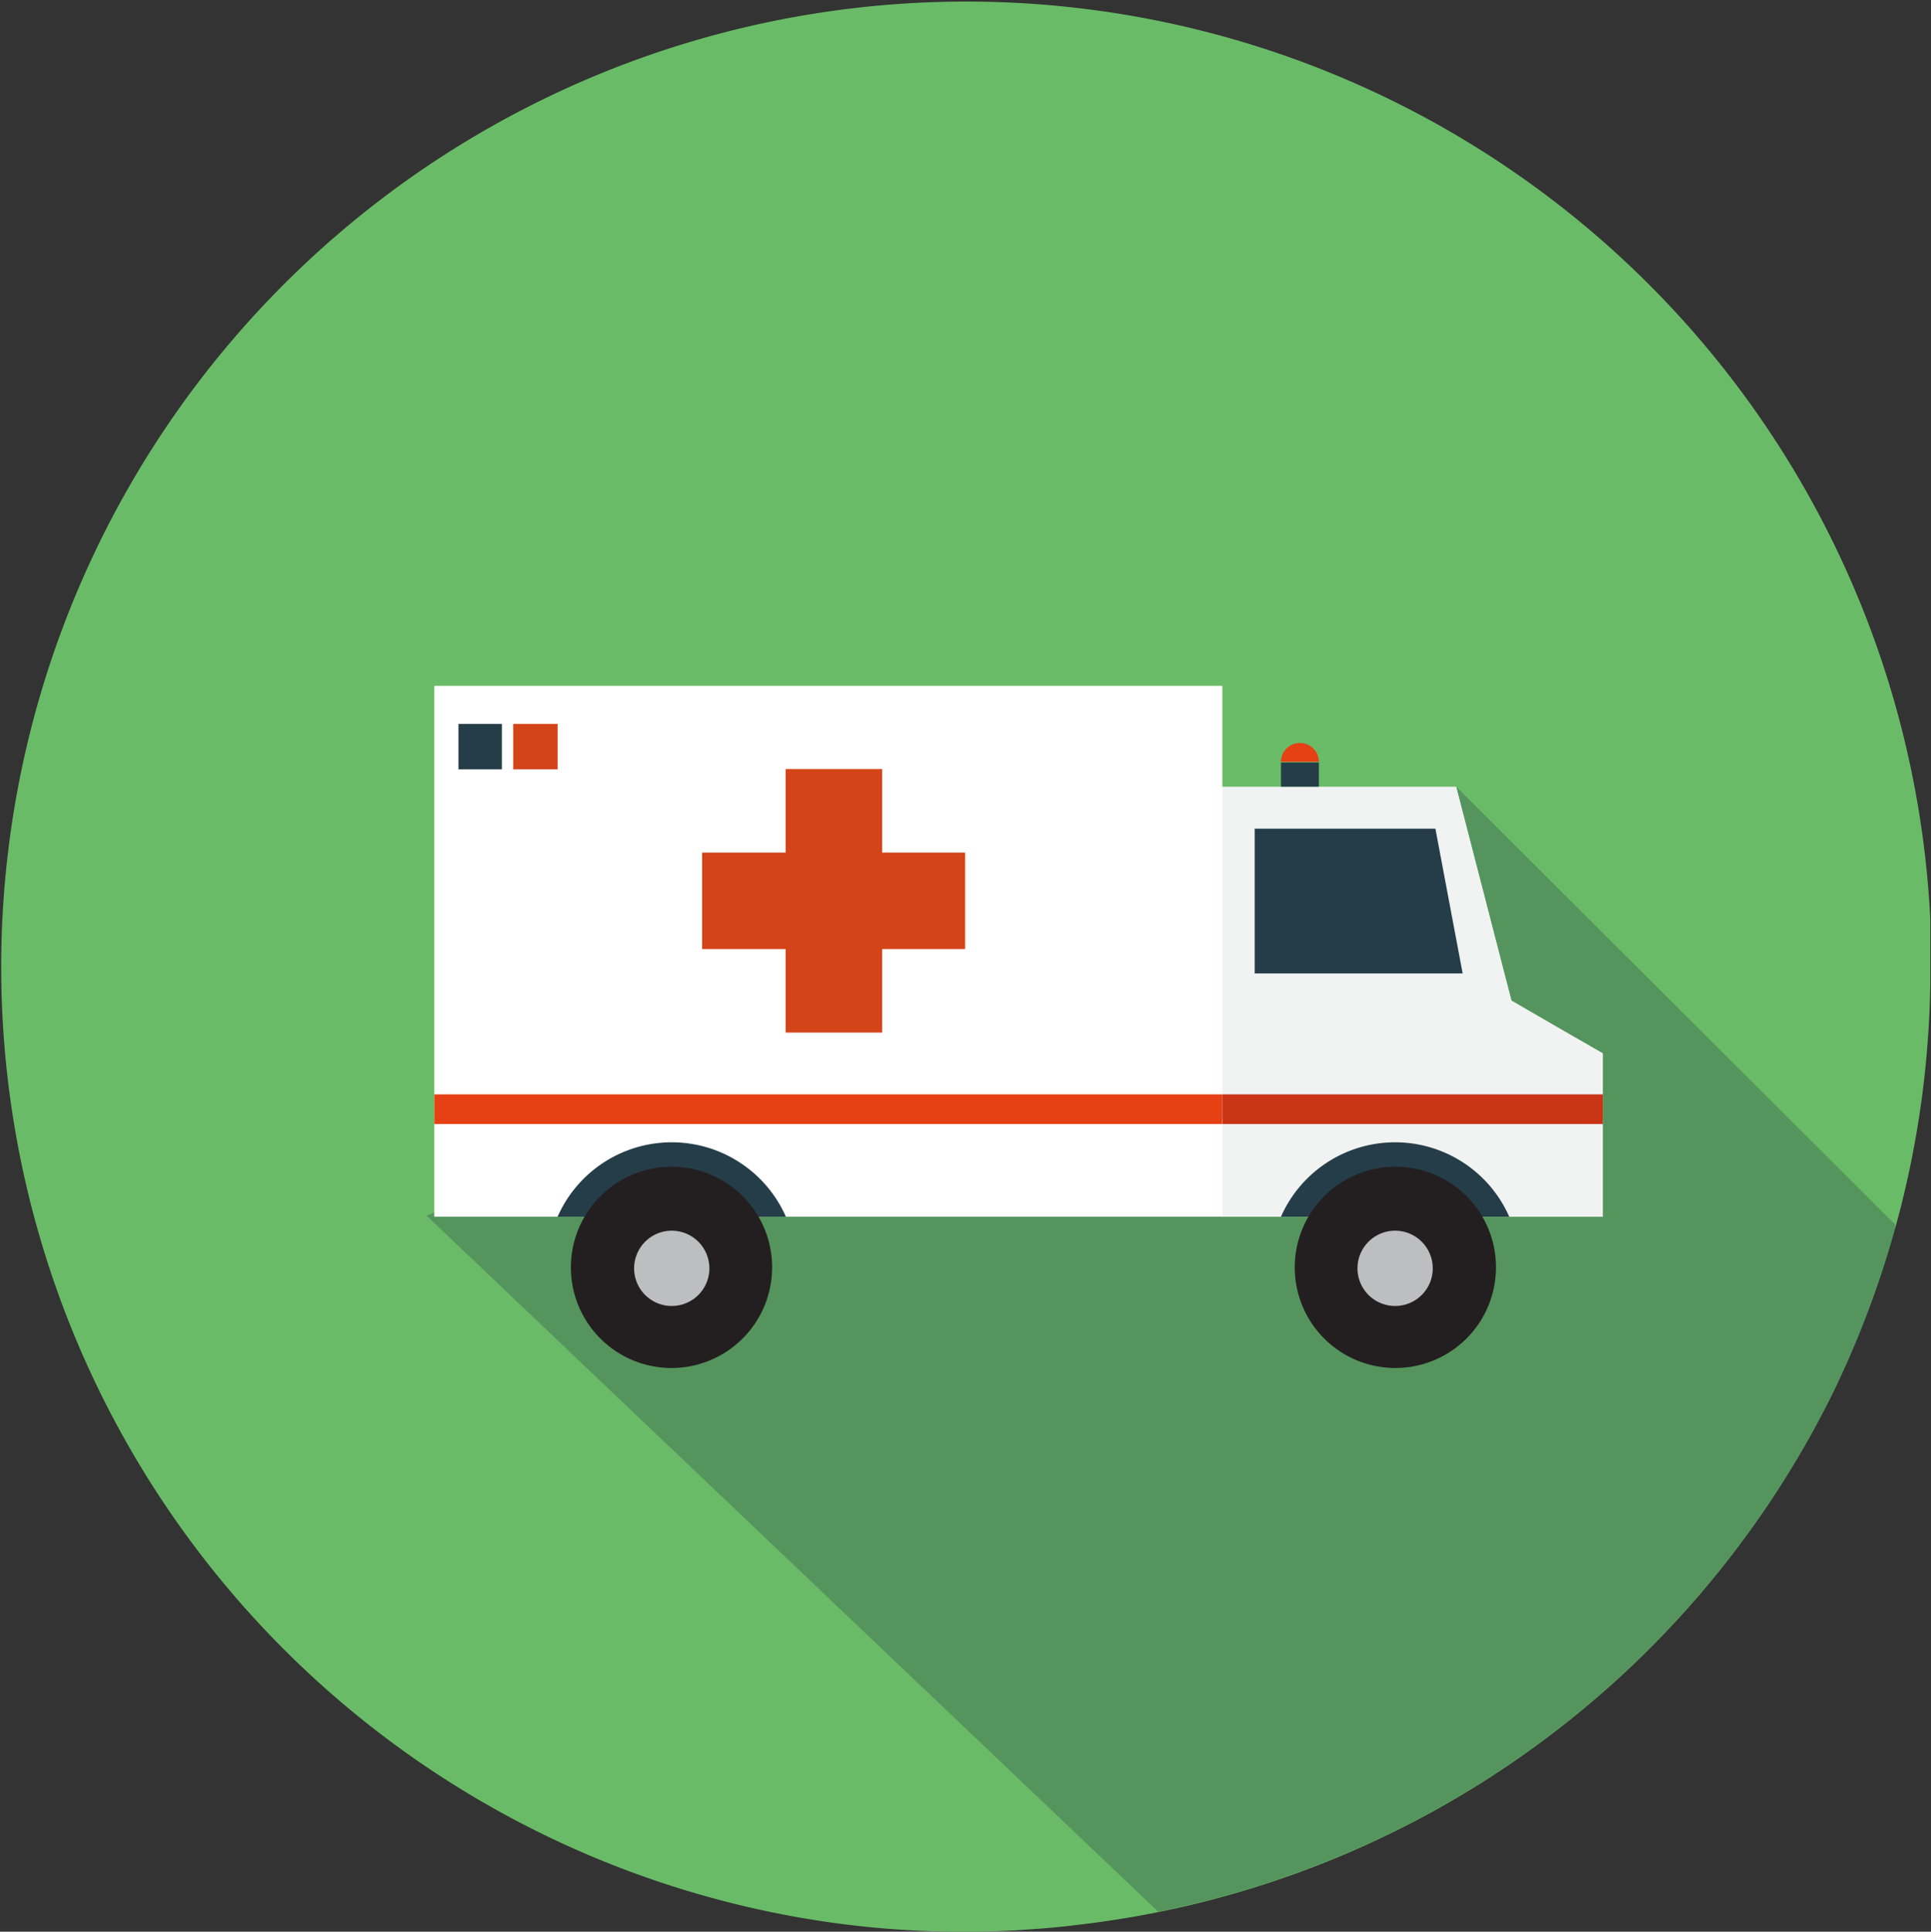 <svg xmlns="http://www.w3.org/2000/svg" xmlns:xlink="http://www.w3.org/1999/xlink" viewBox="0 0 80.03 80.05"><rect x="0" y="0" width="80.03" height="80.05" fill="#333333" stroke="none"/><defs><style>.cls-1{fill:none;}.cls-2{fill:#6abb67;}.cls-3{fill:#253d48;}.cls-4{clip-path:url(#clip-path);}.cls-5{opacity:0.3;}.cls-6{fill:#fff;}.cls-7{fill:#e54115;}.cls-8{fill:#f1f2f2;}.cls-9{fill:#c93417;}.cls-10{fill:#d34418;}.cls-11{fill:#231f20;}.cls-12{fill:#bcbec0;}</style><clipPath id="clip-path"><rect class="cls-1" x="17.68" y="32.6" width="60.87" height="46.62"/></clipPath></defs><title>servisoftsambulanciaverde</title><g id="Capa_2" data-name="Capa 2"><g id="svg2855"><g id="layer1"><g id="g4191"><g id="g350"><path id="path352" class="cls-2" d="M80,40c0,.27,0,.53,0,.8A40.11,40.11,0,0,1,76,57.65,40,40,0,0,1,44.54,79.78c-.75.1-1.51.15-2.26.2s-1.5.07-2.26.07h-.31a39.12,39.12,0,0,1-6.24-.53A40,40,0,1,1,80,38.07c0,.66,0,1.31,0,2"/></g><path id="path354" class="cls-3" d="M54.45,42.27H52v-.79h2.46Z"/><g id="g356"><g id="g370"><g class="cls-4"><g id="g368" class="cls-5"><g id="g366"><path id="path364" class="cls-3" d="M17.68,50.38,48,79.22A40,40,0,0,0,76,57.65a39.47,39.47,0,0,0,2.6-6.85L60.35,32.6Z"/></g></g></g></g></g><g id="g372"><path id="path374" class="cls-6" d="M66.43,43.65v6.77H18v-22H50.66v4.2h9.69l2.29,8.86Z"/></g><path id="path376" class="cls-7" d="M50.66,46.58H18V45.35h32.7Z"/><g id="g378"><path id="path380" class="cls-8" d="M62.64,41.46,60.35,32.6H50.66V50.42H66.42V43.66Z"/></g><g id="g382"><path id="path384" class="cls-3" d="M60.62,40.34H52v-6h7.49Z"/></g><path id="path386" class="cls-9" d="M66.43,46.58H50.66V45.35H66.43Z"/><path id="path388" class="cls-3" d="M54.66,32.6H53.09v-1h1.57Z"/><g id="g390"><path id="path392" class="cls-7" d="M53.87,30.79a.78.78,0,0,0-.78.78h1.57a.78.78,0,0,0-.79-.78"/></g><g id="g394"><path id="path396" class="cls-10" d="M40,35.33H36.56V31.87h-4v3.46H29.1v4h3.46v3.46h4V39.33H40Z"/></g><g id="g398"><path id="path400" class="cls-3" d="M32.57,50.42H23.11a5.17,5.17,0,0,1,9.46,0"/></g><g id="g402"><path id="path404" class="cls-3" d="M62.55,50.42H53.09a5.17,5.17,0,0,1,9.46,0"/></g><g id="g406"><path id="path408" class="cls-11" d="M62,52.51a4.17,4.17,0,1,1-4.16-4.16A4.16,4.16,0,0,1,62,52.51"/></g><g id="g410"><path id="path412" class="cls-12" d="M59.38,52.51A1.56,1.56,0,1,1,57.82,51a1.56,1.56,0,0,1,1.56,1.56"/></g><g id="g414"><path id="path416" class="cls-11" d="M32,52.51a4.17,4.17,0,1,1-4.16-4.16A4.16,4.16,0,0,1,32,52.51"/></g><g id="g418"><path id="path420" class="cls-12" d="M29.4,52.51A1.56,1.56,0,1,1,27.84,51a1.56,1.56,0,0,1,1.56,1.56"/></g><path id="path422" class="cls-3" d="M20.8,31.88H19V30H20.8Z"/><path id="path424" class="cls-10" d="M23.11,31.88H21.27V30h1.84Z"/></g></g></g></g></svg>
